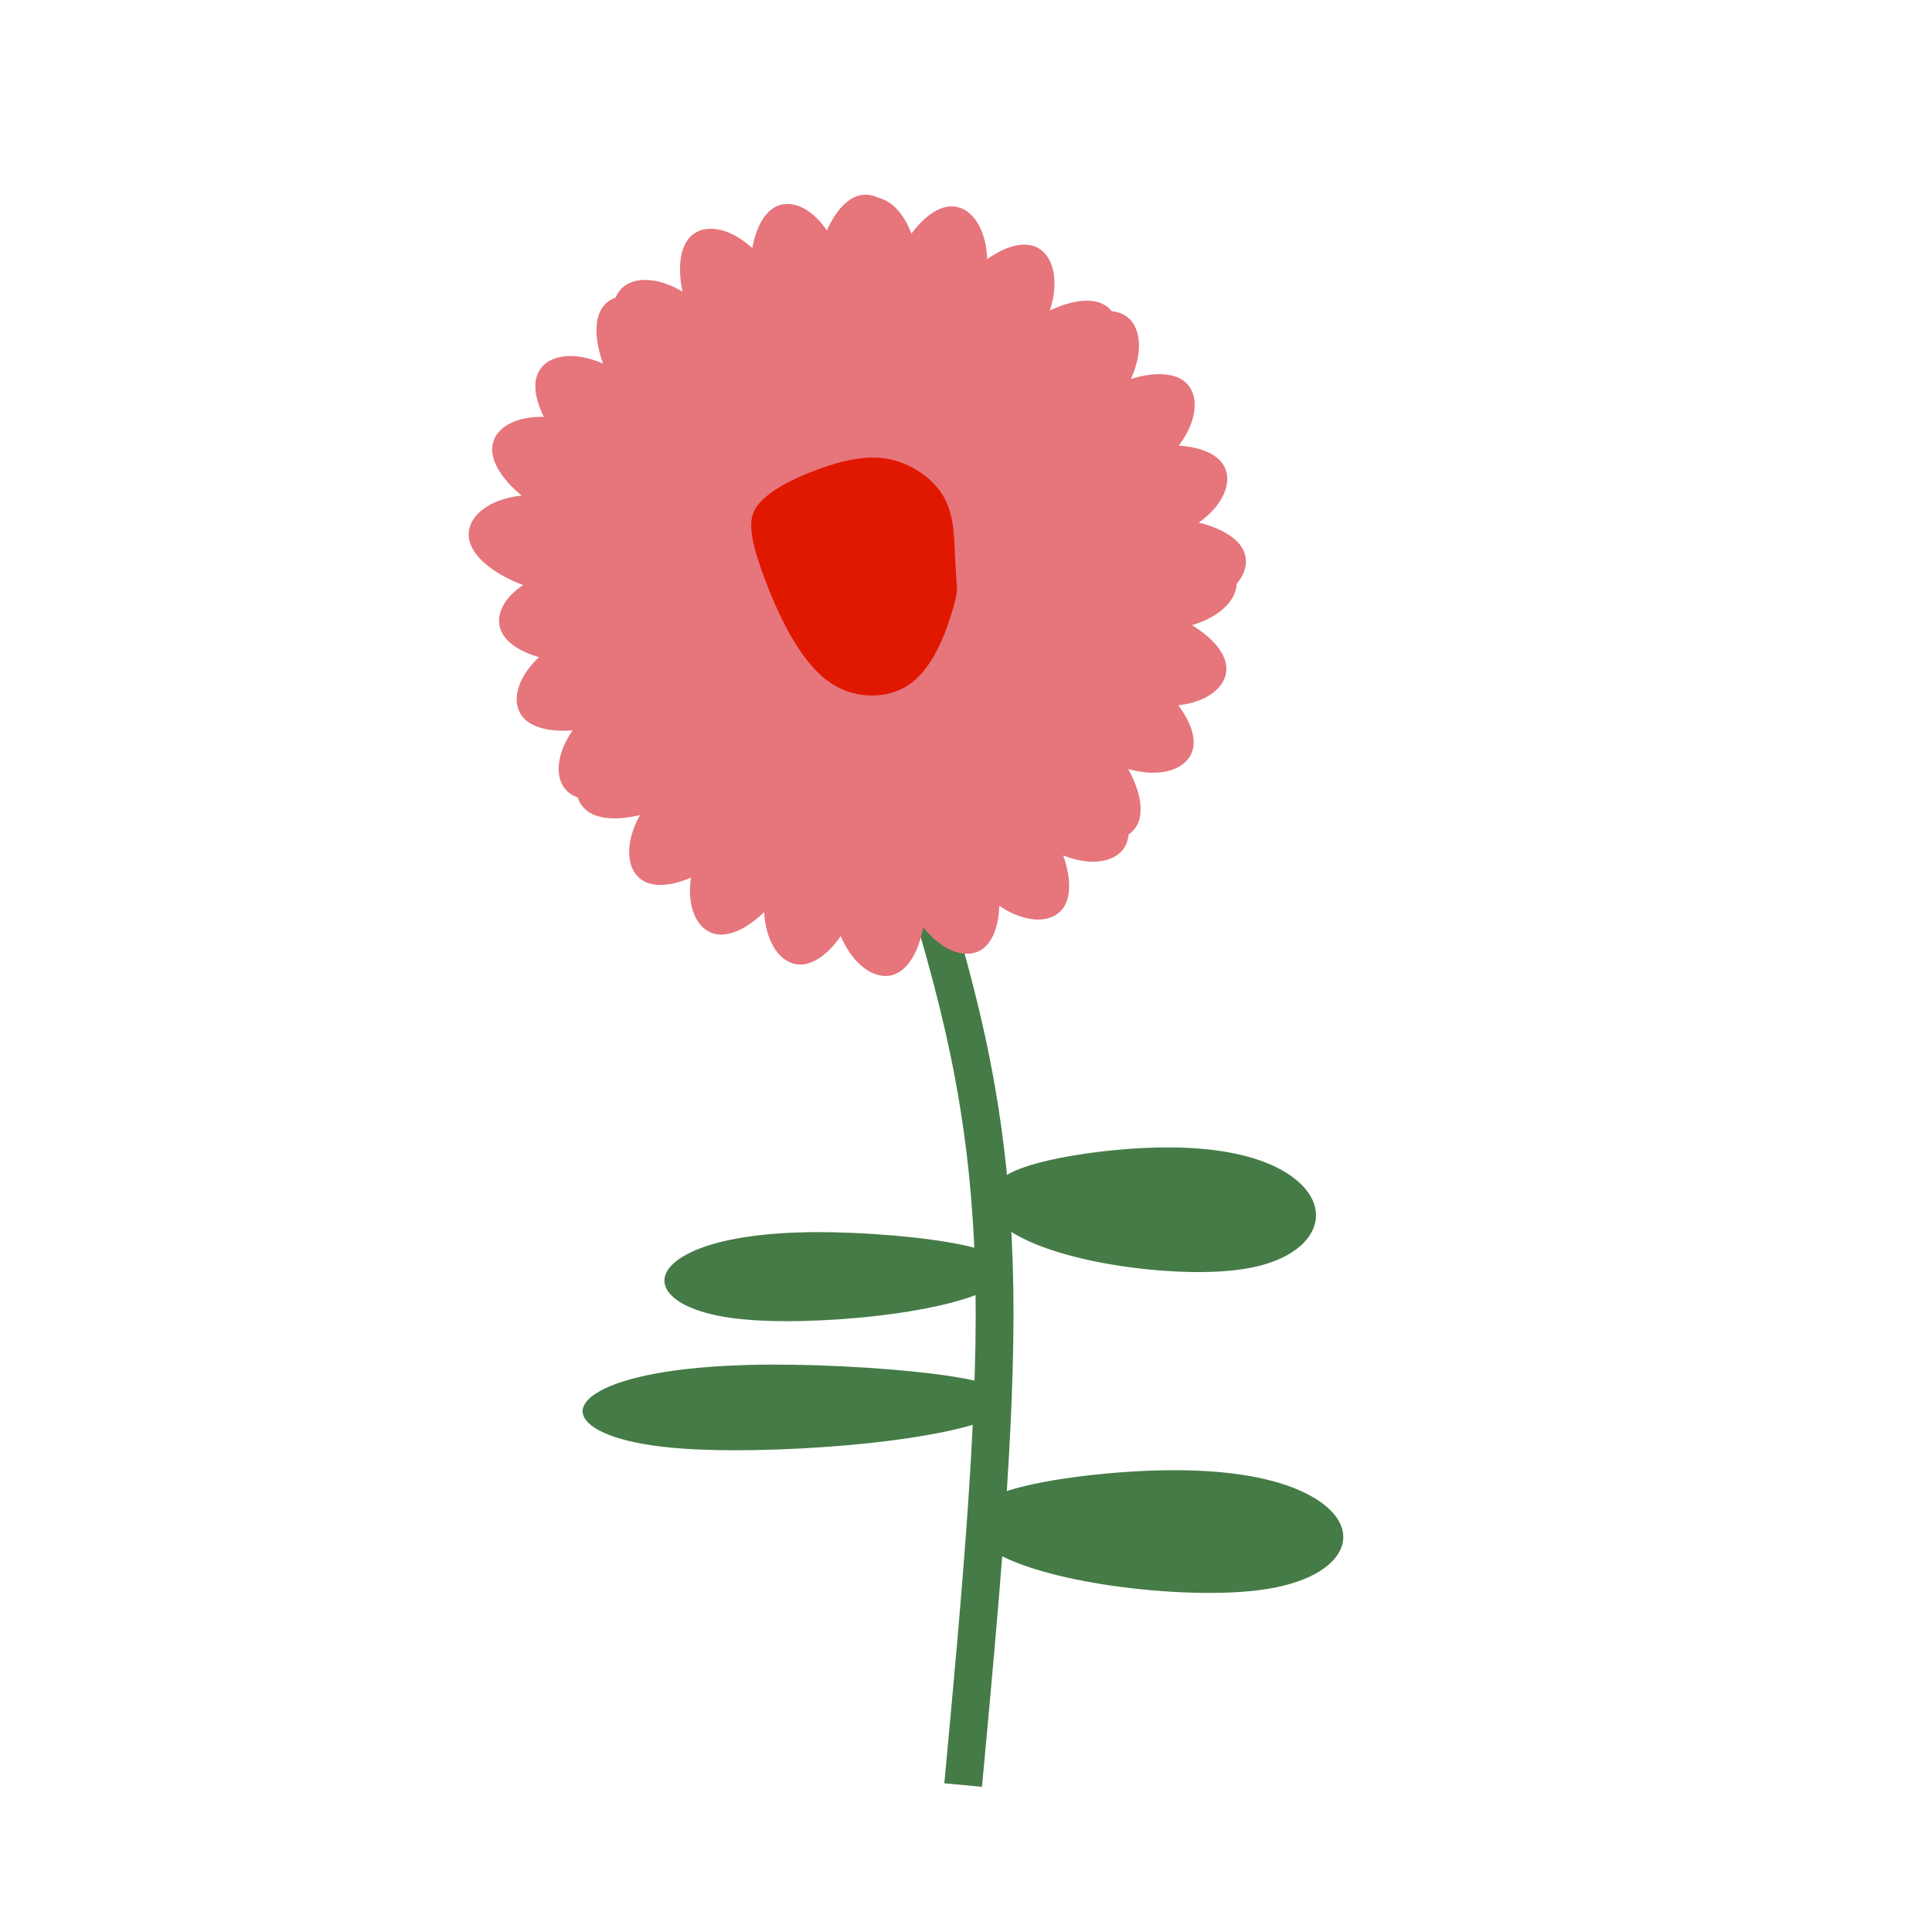 <?xml version="1.0" encoding="UTF-8" standalone="no"?>
<!-- Created with Inkscape (http://www.inkscape.org/) -->

<svg
   width="64"
   height="64"
   viewBox="0 0 16.933 16.933"
   version="1.1"
   id="svg1"
   xmlns="http://www.w3.org/2000/svg"
   xmlns:svg="http://www.w3.org/2000/svg">
  <defs
     id="defs1" />
  <g
     id="g32"
     transform="translate(-8.479,-11.802)">
    <rect
       style="fill:none;fill-opacity:0.922;stroke:none;stroke-width:4.364"
       id="rect225"
       width="15.937"
       height="15.937"
       x="7.731"
       y="11.357"
       transform="matrix(1.062,0,0,1.062,0.265,-0.265)" />
    <path
       style="fill:none;stroke:#457b47;stroke-width:0.4;stroke-dasharray:none"
       d="m 17.264,28.476 c 0.176,-1.896 0.353,-3.792 0.331,-5.253 -0.022,-1.461 -0.243,-2.486 -0.452,-3.285 -0.209,-0.799 -0.408,-1.373 -0.606,-1.946"
       id="path1290"
       transform="matrix(0.828,0,0,0.828,2.626,3.869)" />
    <path
       style="fill:#457b47;stroke:#457b47;stroke-width:0.4;stroke-dasharray:none"
       d="m 16.955,23.57 c -0.364,-0.198 -1.136,-0.342 -1.764,-0.364 -0.628,-0.022 -1.113,0.077 -1.45,0.265 -0.336,0.187 -0.524,0.463 -0.496,0.733 0.028,0.27 0.27,0.535 0.733,0.645 0.463,0.11 1.147,0.066 1.725,-0.055 0.579,-0.121 1.053,-0.32 1.312,-0.546 0.259,-0.226 0.303,-0.48 -0.061,-0.678 z"
       id="path1291"
       transform="matrix(0.856,0,0,0.356,2.421,15.573)" />
    <path
       style="fill:#457b47;stroke:#457b47;stroke-width:0.4;stroke-dasharray:none"
       d="m 16.955,23.57 c -0.364,-0.198 -1.136,-0.342 -1.764,-0.364 -0.628,-0.022 -1.113,0.077 -1.45,0.265 -0.336,0.187 -0.524,0.463 -0.496,0.733 0.028,0.27 0.27,0.535 0.733,0.645 0.463,0.11 1.147,0.066 1.725,-0.055 0.579,-0.121 1.053,-0.32 1.312,-0.546 0.259,-0.226 0.303,-0.48 -0.061,-0.678 z"
       id="path1292"
       transform="matrix(-0.657,0,0,0.518,28.582,9.943)" />
    <path
       style="fill:#e6757c;stroke:#e6757c;stroke-width:0.4;stroke-dasharray:none"
       d="m 15.825,16.884 c -0.05,0.05 -0.149,0.149 -0.232,0.491 -0.083,0.342 -0.149,0.926 -0.066,1.378 0.083,0.452 0.314,0.772 0.628,0.965 0.314,0.193 0.711,0.259 1.014,0.154 0.303,-0.105 0.513,-0.38 0.551,-0.761 0.039,-0.38 -0.094,-0.865 -0.259,-1.306 -0.165,-0.441 -0.364,-0.838 -0.573,-1.08 -0.209,-0.243 -0.43,-0.331 -0.584,-0.336 -0.154,-0.005 -0.243,0.072 -0.303,0.16 -0.061,0.088 -0.094,0.187 -0.11,0.237 -0.017,0.05 -0.017,0.05 -0.066,0.099 z"
       id="path1294"
       transform="matrix(0.334,0,0,0.632,10.61,7.639)" />
    <path
       style="fill:#e6757c;stroke:#e6757c;stroke-width:0.4;stroke-dasharray:none"
       d="m 15.825,16.884 c -0.05,0.05 -0.149,0.149 -0.232,0.491 -0.083,0.342 -0.149,0.926 -0.066,1.378 0.083,0.452 0.314,0.772 0.628,0.965 0.314,0.193 0.711,0.259 1.014,0.154 0.303,-0.105 0.513,-0.38 0.551,-0.761 0.039,-0.38 -0.094,-0.865 -0.259,-1.306 -0.165,-0.441 -0.364,-0.838 -0.573,-1.08 -0.209,-0.243 -0.43,-0.331 -0.584,-0.336 -0.154,-0.005 -0.243,0.072 -0.303,0.16 -0.061,0.088 -0.094,0.187 -0.11,0.237 -0.017,0.05 -0.017,0.05 -0.066,0.099 z"
       id="path1295"
       transform="matrix(0.325,-0.075,0.141,0.616,8.695,9.024)" />
    <path
       style="fill:#e6757c;stroke:#e6757c;stroke-width:0.4;stroke-dasharray:none"
       d="m 15.825,16.884 c -0.05,0.05 -0.149,0.149 -0.232,0.491 -0.083,0.342 -0.149,0.926 -0.066,1.378 0.083,0.452 0.314,0.772 0.628,0.965 0.314,0.193 0.711,0.259 1.014,0.154 0.303,-0.105 0.513,-0.38 0.551,-0.761 0.039,-0.38 -0.094,-0.865 -0.259,-1.306 -0.165,-0.441 -0.364,-0.838 -0.573,-1.08 -0.209,-0.243 -0.43,-0.331 -0.584,-0.336 -0.154,-0.005 -0.243,0.072 -0.303,0.16 -0.061,0.088 -0.094,0.187 -0.11,0.237 -0.017,0.05 -0.017,0.05 -0.066,0.099 z"
       id="path1297"
       transform="matrix(0.286,-0.172,0.326,0.542,6.349,11.816)" />
    <path
       style="fill:#e6757c;stroke:#e6757c;stroke-width:0.4;stroke-dasharray:none"
       d="m 15.825,16.884 c -0.05,0.05 -0.149,0.149 -0.232,0.491 -0.083,0.342 -0.149,0.926 -0.066,1.378 0.083,0.452 0.314,0.772 0.628,0.965 0.314,0.193 0.711,0.259 1.014,0.154 0.303,-0.105 0.513,-0.38 0.551,-0.761 0.039,-0.38 -0.094,-0.865 -0.259,-1.306 -0.165,-0.441 -0.364,-0.838 -0.573,-1.08 -0.209,-0.243 -0.43,-0.331 -0.584,-0.336 -0.154,-0.005 -0.243,0.072 -0.303,0.16 -0.061,0.088 -0.094,0.187 -0.11,0.237 -0.017,0.05 -0.017,0.05 -0.066,0.099 z"
       id="path1298"
       transform="matrix(0.24,-0.231,0.439,0.456,5.421,13.99)" />
    <path
       style="fill:#e6757c;stroke:#e6757c;stroke-width:0.4;stroke-dasharray:none"
       d="m 15.825,16.884 c -0.05,0.05 -0.149,0.149 -0.232,0.491 -0.083,0.342 -0.149,0.926 -0.066,1.378 0.083,0.452 0.314,0.772 0.628,0.965 0.314,0.193 0.711,0.259 1.014,0.154 0.303,-0.105 0.513,-0.38 0.551,-0.761 0.039,-0.38 -0.094,-0.865 -0.259,-1.306 -0.165,-0.441 -0.364,-0.838 -0.573,-1.08 -0.209,-0.243 -0.43,-0.331 -0.584,-0.336 -0.154,-0.005 -0.243,0.072 -0.303,0.16 -0.061,0.088 -0.094,0.187 -0.11,0.237 -0.017,0.05 -0.017,0.05 -0.066,0.099 z"
       id="path1301"
       transform="matrix(0.261,-0.208,0.394,0.495,6.059,12.65)" />
    <path
       style="fill:#e6757c;stroke:#e6757c;stroke-width:0.4;stroke-dasharray:none"
       d="m 15.825,16.884 c -0.05,0.05 -0.149,0.149 -0.232,0.491 -0.083,0.342 -0.149,0.926 -0.066,1.378 0.083,0.452 0.314,0.772 0.628,0.965 0.314,0.193 0.711,0.259 1.014,0.154 0.303,-0.105 0.513,-0.38 0.551,-0.761 0.039,-0.38 -0.094,-0.865 -0.259,-1.306 -0.165,-0.441 -0.364,-0.838 -0.573,-1.08 -0.209,-0.243 -0.43,-0.331 -0.584,-0.336 -0.154,-0.005 -0.243,0.072 -0.303,0.16 -0.061,0.088 -0.094,0.187 -0.11,0.237 -0.017,0.05 -0.017,0.05 -0.066,0.099 z"
       id="path1302"
       transform="matrix(0.208,-0.261,0.495,0.394,5.425,14.927)" />
    <path
       style="fill:#e6757c;stroke:#e6757c;stroke-width:0.4;stroke-dasharray:none"
       d="m 15.825,16.884 c -0.05,0.05 -0.149,0.149 -0.232,0.491 -0.083,0.342 -0.149,0.926 -0.066,1.378 0.083,0.452 0.314,0.772 0.628,0.965 0.314,0.193 0.711,0.259 1.014,0.154 0.303,-0.105 0.513,-0.38 0.551,-0.761 0.039,-0.38 -0.094,-0.865 -0.259,-1.306 -0.165,-0.441 -0.364,-0.838 -0.573,-1.08 -0.209,-0.243 -0.43,-0.331 -0.584,-0.336 -0.154,-0.005 -0.243,0.072 -0.303,0.16 -0.061,0.088 -0.094,0.187 -0.11,0.237 -0.017,0.05 -0.017,0.05 -0.066,0.099 z"
       id="path1303"
       transform="matrix(0.117,-0.313,0.592,0.221,5.329,18.572)" />
    <path
       style="fill:#e6757c;stroke:#e6757c;stroke-width:0.4;stroke-dasharray:none"
       d="m 15.825,16.884 c -0.05,0.05 -0.149,0.149 -0.232,0.491 -0.083,0.342 -0.149,0.926 -0.066,1.378 0.083,0.452 0.314,0.772 0.628,0.965 0.314,0.193 0.711,0.259 1.014,0.154 0.303,-0.105 0.513,-0.38 0.551,-0.761 0.039,-0.38 -0.094,-0.865 -0.259,-1.306 -0.165,-0.441 -0.364,-0.838 -0.573,-1.08 -0.209,-0.243 -0.43,-0.331 -0.584,-0.336 -0.154,-0.005 -0.243,0.072 -0.303,0.16 -0.061,0.088 -0.094,0.187 -0.11,0.237 -0.017,0.05 -0.017,0.05 -0.066,0.099 z"
       id="path1304"
       transform="matrix(0.044,-0.331,0.627,0.083,5.958,20.85)" />
    <path
       style="fill:#e6757c;stroke:#e6757c;stroke-width:0.4;stroke-dasharray:none"
       d="m 15.825,16.884 c -0.05,0.05 -0.149,0.149 -0.232,0.491 -0.083,0.342 -0.149,0.926 -0.066,1.378 0.083,0.452 0.314,0.772 0.628,0.965 0.314,0.193 0.711,0.259 1.014,0.154 0.303,-0.105 0.513,-0.38 0.551,-0.761 0.039,-0.38 -0.094,-0.865 -0.259,-1.306 -0.165,-0.441 -0.364,-0.838 -0.573,-1.08 -0.209,-0.243 -0.43,-0.331 -0.584,-0.336 -0.154,-0.005 -0.243,0.072 -0.303,0.16 -0.061,0.088 -0.094,0.187 -0.11,0.237 -0.017,0.05 -0.017,0.05 -0.066,0.099 z"
       id="path1311"
       transform="matrix(-0.082,0.324,-0.613,-0.155,26.561,14.086)" />
    <path
       style="fill:#e6757c;stroke:#e6757c;stroke-width:0.4;stroke-dasharray:none"
       d="m 15.825,16.884 c -0.05,0.05 -0.149,0.149 -0.232,0.491 -0.083,0.342 -0.149,0.926 -0.066,1.378 0.083,0.452 0.314,0.772 0.628,0.965 0.314,0.193 0.711,0.259 1.014,0.154 0.303,-0.105 0.513,-0.38 0.551,-0.761 0.039,-0.38 -0.094,-0.865 -0.259,-1.306 -0.165,-0.441 -0.364,-0.838 -0.573,-1.08 -0.209,-0.243 -0.43,-0.331 -0.584,-0.336 -0.154,-0.005 -0.243,0.072 -0.303,0.16 -0.061,0.088 -0.094,0.187 -0.11,0.237 -0.017,0.05 -0.017,0.05 -0.066,0.099 z"
       id="path1312"
       transform="matrix(-0.007,0.334,-0.632,-0.014,25.688,11.89)" />
    <path
       style="fill:#e6757c;stroke:#e6757c;stroke-width:0.4;stroke-dasharray:none"
       d="m 15.825,16.884 c -0.05,0.05 -0.149,0.149 -0.232,0.491 -0.083,0.342 -0.149,0.926 -0.066,1.378 0.083,0.452 0.314,0.772 0.628,0.965 0.314,0.193 0.711,0.259 1.014,0.154 0.303,-0.105 0.513,-0.38 0.551,-0.761 0.039,-0.38 -0.094,-0.865 -0.259,-1.306 -0.165,-0.441 -0.364,-0.838 -0.573,-1.08 -0.209,-0.243 -0.43,-0.331 -0.584,-0.336 -0.154,-0.005 -0.243,0.072 -0.303,0.16 -0.061,0.088 -0.094,0.187 -0.11,0.237 -0.017,0.05 -0.017,0.05 -0.066,0.099 z"
       id="path1313"
       transform="matrix(0.097,0.32,-0.605,0.183,23.557,8.931)" />
    <path
       style="fill:#e6757c;stroke:#e6757c;stroke-width:0.4;stroke-dasharray:none"
       d="m 15.825,16.884 c -0.05,0.05 -0.149,0.149 -0.232,0.491 -0.083,0.342 -0.149,0.926 -0.066,1.378 0.083,0.452 0.314,0.772 0.628,0.965 0.314,0.193 0.711,0.259 1.014,0.154 0.303,-0.105 0.513,-0.38 0.551,-0.761 0.039,-0.38 -0.094,-0.865 -0.259,-1.306 -0.165,-0.441 -0.364,-0.838 -0.573,-1.08 -0.209,-0.243 -0.43,-0.331 -0.584,-0.336 -0.154,-0.005 -0.243,0.072 -0.303,0.16 -0.061,0.088 -0.094,0.187 -0.11,0.237 -0.017,0.05 -0.017,0.05 -0.066,0.099 z"
       id="path1314"
       transform="matrix(0.165,0.29,-0.549,0.313,21.676,7.499)" />
    <path
       style="fill:#e6757c;stroke:#e6757c;stroke-width:0.4;stroke-dasharray:none"
       d="m 15.825,16.884 c -0.05,0.05 -0.149,0.149 -0.232,0.491 -0.083,0.342 -0.149,0.926 -0.066,1.378 0.083,0.452 0.314,0.772 0.628,0.965 0.314,0.193 0.711,0.259 1.014,0.154 0.303,-0.105 0.513,-0.38 0.551,-0.761 0.039,-0.38 -0.094,-0.865 -0.259,-1.306 -0.165,-0.441 -0.364,-0.838 -0.573,-1.08 -0.209,-0.243 -0.43,-0.331 -0.584,-0.336 -0.154,-0.005 -0.243,0.072 -0.303,0.16 -0.061,0.088 -0.094,0.187 -0.11,0.237 -0.017,0.05 -0.017,0.05 -0.066,0.099 z"
       id="path1315"
       transform="matrix(0.138,0.304,-0.576,0.261,22.819,8.446)" />
    <path
       style="fill:#e6757c;stroke:#e6757c;stroke-width:0.4;stroke-dasharray:none"
       d="m 15.825,16.884 c -0.05,0.05 -0.149,0.149 -0.232,0.491 -0.083,0.342 -0.149,0.926 -0.066,1.378 0.083,0.452 0.314,0.772 0.628,0.965 0.314,0.193 0.711,0.259 1.014,0.154 0.303,-0.105 0.513,-0.38 0.551,-0.761 0.039,-0.38 -0.094,-0.865 -0.259,-1.306 -0.165,-0.441 -0.364,-0.838 -0.573,-1.08 -0.209,-0.243 -0.43,-0.331 -0.584,-0.336 -0.154,-0.005 -0.243,0.072 -0.303,0.16 -0.061,0.088 -0.094,0.187 -0.11,0.237 -0.017,0.05 -0.017,0.05 -0.066,0.099 z"
       id="path1316"
       transform="matrix(0.202,0.266,-0.503,0.383,20.767,7.273)" />
    <path
       style="fill:#e6757c;stroke:#e6757c;stroke-width:0.4;stroke-dasharray:none"
       d="m 15.825,16.884 c -0.05,0.05 -0.149,0.149 -0.232,0.491 -0.083,0.342 -0.149,0.926 -0.066,1.378 0.083,0.452 0.314,0.772 0.628,0.965 0.314,0.193 0.711,0.259 1.014,0.154 0.303,-0.105 0.513,-0.38 0.551,-0.761 0.039,-0.38 -0.094,-0.865 -0.259,-1.306 -0.165,-0.441 -0.364,-0.838 -0.573,-1.08 -0.209,-0.243 -0.43,-0.331 -0.584,-0.336 -0.154,-0.005 -0.243,0.072 -0.303,0.16 -0.061,0.088 -0.094,0.187 -0.11,0.237 -0.017,0.05 -0.017,0.05 -0.066,0.099 z"
       id="path1317"
       transform="matrix(0.275,0.19,-0.359,0.52,17.256,6.287)" />
    <path
       style="fill:#e6757c;stroke:#e6757c;stroke-width:0.4;stroke-dasharray:none"
       d="m 15.825,16.884 c -0.05,0.05 -0.149,0.149 -0.232,0.491 -0.083,0.342 -0.149,0.926 -0.066,1.378 0.083,0.452 0.314,0.772 0.628,0.965 0.314,0.193 0.711,0.259 1.014,0.154 0.303,-0.105 0.513,-0.38 0.551,-0.761 0.039,-0.38 -0.094,-0.865 -0.259,-1.306 -0.165,-0.441 -0.364,-0.838 -0.573,-1.08 -0.209,-0.243 -0.43,-0.331 -0.584,-0.336 -0.154,-0.005 -0.243,0.072 -0.303,0.16 -0.061,0.088 -0.094,0.187 -0.11,0.237 -0.017,0.05 -0.017,0.05 -0.066,0.099 z"
       id="path1318"
       transform="matrix(0.31,0.124,-0.234,0.587,14.893,6.338)" />
    <path
       style="fill:#e6757c;stroke:#e6757c;stroke-width:0.4;stroke-dasharray:none"
       d="m 15.825,16.884 c -0.05,0.05 -0.149,0.149 -0.232,0.491 -0.083,0.342 -0.149,0.926 -0.066,1.378 0.083,0.452 0.314,0.772 0.628,0.965 0.314,0.193 0.711,0.259 1.014,0.154 0.303,-0.105 0.513,-0.38 0.551,-0.761 0.039,-0.38 -0.094,-0.865 -0.259,-1.306 -0.165,-0.441 -0.364,-0.838 -0.573,-1.08 -0.209,-0.243 -0.43,-0.331 -0.584,-0.336 -0.154,-0.005 -0.243,0.072 -0.303,0.16 -0.061,0.088 -0.094,0.187 -0.11,0.237 -0.017,0.05 -0.017,0.05 -0.066,0.099 z"
       id="path1333"
       transform="matrix(-0.33,-0.053,0.1,-0.624,19.713,26.982)" />
    <path
       style="fill:#e6757c;stroke:#e6757c;stroke-width:0.4;stroke-dasharray:none"
       d="m 15.825,16.884 c -0.05,0.05 -0.149,0.149 -0.232,0.491 -0.083,0.342 -0.149,0.926 -0.066,1.378 0.083,0.452 0.314,0.772 0.628,0.965 0.314,0.193 0.711,0.259 1.014,0.154 0.303,-0.105 0.513,-0.38 0.551,-0.761 0.039,-0.38 -0.094,-0.865 -0.259,-1.306 -0.165,-0.441 -0.364,-0.838 -0.573,-1.08 -0.209,-0.243 -0.43,-0.331 -0.584,-0.336 -0.154,-0.005 -0.243,0.072 -0.303,0.16 -0.061,0.088 -0.094,0.187 -0.11,0.237 -0.017,0.05 -0.017,0.05 -0.066,0.099 z"
       id="path1334"
       transform="matrix(-0.333,0.022,-0.042,-0.631,21.823,25.916)" />
    <path
       style="fill:#e6757c;stroke:#e6757c;stroke-width:0.4;stroke-dasharray:none"
       d="m 15.825,16.884 c -0.05,0.05 -0.149,0.149 -0.232,0.491 -0.083,0.342 -0.149,0.926 -0.066,1.378 0.083,0.452 0.314,0.772 0.628,0.965 0.314,0.193 0.711,0.259 1.014,0.154 0.303,-0.105 0.513,-0.38 0.551,-0.761 0.039,-0.38 -0.094,-0.865 -0.259,-1.306 -0.165,-0.441 -0.364,-0.838 -0.573,-1.08 -0.209,-0.243 -0.43,-0.331 -0.584,-0.336 -0.154,-0.005 -0.243,0.072 -0.303,0.16 -0.061,0.088 -0.094,0.187 -0.11,0.237 -0.017,0.05 -0.017,0.05 -0.066,0.099 z"
       id="path1335"
       transform="matrix(-0.31,0.125,-0.236,-0.587,24.58,23.53)" />
    <path
       style="fill:#e6757c;stroke:#e6757c;stroke-width:0.4;stroke-dasharray:none"
       d="m 15.825,16.884 c -0.05,0.05 -0.149,0.149 -0.232,0.491 -0.083,0.342 -0.149,0.926 -0.066,1.378 0.083,0.452 0.314,0.772 0.628,0.965 0.314,0.193 0.711,0.259 1.014,0.154 0.303,-0.105 0.513,-0.38 0.551,-0.761 0.039,-0.38 -0.094,-0.865 -0.259,-1.306 -0.165,-0.441 -0.364,-0.838 -0.573,-1.08 -0.209,-0.243 -0.43,-0.331 -0.584,-0.336 -0.154,-0.005 -0.243,0.072 -0.303,0.16 -0.061,0.088 -0.094,0.187 -0.11,0.237 -0.017,0.05 -0.017,0.05 -0.066,0.099 z"
       id="path1336"
       transform="matrix(-0.274,0.191,-0.361,-0.519,25.839,21.529)" />
    <path
       style="fill:#e6757c;stroke:#e6757c;stroke-width:0.4;stroke-dasharray:none"
       d="m 15.825,16.884 c -0.05,0.05 -0.149,0.149 -0.232,0.491 -0.083,0.342 -0.149,0.926 -0.066,1.378 0.083,0.452 0.314,0.772 0.628,0.965 0.314,0.193 0.711,0.259 1.014,0.154 0.303,-0.105 0.513,-0.38 0.551,-0.761 0.039,-0.38 -0.094,-0.865 -0.259,-1.306 -0.165,-0.441 -0.364,-0.838 -0.573,-1.08 -0.209,-0.243 -0.43,-0.331 -0.584,-0.336 -0.154,-0.005 -0.243,0.072 -0.303,0.16 -0.061,0.088 -0.094,0.187 -0.11,0.237 -0.017,0.05 -0.017,0.05 -0.066,0.099 z"
       id="path1337"
       transform="matrix(-0.291,0.164,-0.311,-0.551,24.997,22.751)" />
    <path
       style="fill:#e6757c;stroke:#e6757c;stroke-width:0.4;stroke-dasharray:none"
       d="m 15.825,16.884 c -0.05,0.05 -0.149,0.149 -0.232,0.491 -0.083,0.342 -0.149,0.926 -0.066,1.378 0.083,0.452 0.314,0.772 0.628,0.965 0.314,0.193 0.711,0.259 1.014,0.154 0.303,-0.105 0.513,-0.38 0.551,-0.761 0.039,-0.38 -0.094,-0.865 -0.259,-1.306 -0.165,-0.441 -0.364,-0.838 -0.573,-1.08 -0.209,-0.243 -0.43,-0.331 -0.584,-0.336 -0.154,-0.005 -0.243,0.072 -0.303,0.16 -0.061,0.088 -0.094,0.187 -0.11,0.237 -0.017,0.05 -0.017,0.05 -0.066,0.099 z"
       id="path1338"
       transform="matrix(-0.247,0.225,-0.426,-0.467,25.983,20.603)" />
    <path
       style="fill:#e6757c;stroke:#e6757c;stroke-width:0.4;stroke-dasharray:none"
       d="m 15.825,16.884 c -0.05,0.05 -0.149,0.149 -0.232,0.491 -0.083,0.342 -0.149,0.926 -0.066,1.378 0.083,0.452 0.314,0.772 0.628,0.965 0.314,0.193 0.711,0.259 1.014,0.154 0.303,-0.105 0.513,-0.38 0.551,-0.761 0.039,-0.38 -0.094,-0.865 -0.259,-1.306 -0.165,-0.441 -0.364,-0.838 -0.573,-1.08 -0.209,-0.243 -0.43,-0.331 -0.584,-0.336 -0.154,-0.005 -0.243,0.072 -0.303,0.16 -0.061,0.088 -0.094,0.187 -0.11,0.237 -0.017,0.05 -0.017,0.05 -0.066,0.099 z"
       id="path1339"
       transform="matrix(-0.164,0.29,-0.55,-0.312,26.653,17.019)" />
    <path
       style="fill:#e6757c;stroke:#e6757c;stroke-width:0.4;stroke-dasharray:none"
       d="m 15.825,16.884 c -0.05,0.05 -0.149,0.149 -0.232,0.491 -0.083,0.342 -0.149,0.926 -0.066,1.378 0.083,0.452 0.314,0.772 0.628,0.965 0.314,0.193 0.711,0.259 1.014,0.154 0.303,-0.105 0.513,-0.38 0.551,-0.761 0.039,-0.38 -0.094,-0.865 -0.259,-1.306 -0.165,-0.441 -0.364,-0.838 -0.573,-1.08 -0.209,-0.243 -0.43,-0.331 -0.584,-0.336 -0.154,-0.005 -0.243,0.072 -0.303,0.16 -0.061,0.088 -0.094,0.187 -0.11,0.237 -0.017,0.05 -0.017,0.05 -0.066,0.099 z"
       id="path1340"
       transform="matrix(-0.095,0.32,-0.606,-0.181,26.391,14.67)" />
    <path
       style="fill:#e6757c;stroke:#e6757c;stroke-width:0.4;stroke-dasharray:none"
       d="m 15.825,16.884 c -0.05,0.05 -0.149,0.149 -0.232,0.491 -0.083,0.342 -0.149,0.926 -0.066,1.378 0.083,0.452 0.314,0.772 0.628,0.965 0.314,0.193 0.711,0.259 1.014,0.154 0.303,-0.105 0.513,-0.38 0.551,-0.761 0.039,-0.38 -0.094,-0.865 -0.259,-1.306 -0.165,-0.441 -0.364,-0.838 -0.573,-1.08 -0.209,-0.243 -0.43,-0.331 -0.584,-0.336 -0.154,-0.005 -0.243,0.072 -0.303,0.16 -0.061,0.088 -0.094,0.187 -0.11,0.237 -0.017,0.05 -0.017,0.05 -0.066,0.099 z"
       id="path1355"
       transform="matrix(0.015,-0.333,0.632,0.028,6.429,21.782)" />
    <path
       style="fill:#e6757c;stroke:#e6757c;stroke-width:0.4;stroke-dasharray:none"
       d="m 15.825,16.884 c -0.05,0.05 -0.149,0.149 -0.232,0.491 -0.083,0.342 -0.149,0.926 -0.066,1.378 0.083,0.452 0.314,0.772 0.628,0.965 0.314,0.193 0.711,0.259 1.014,0.154 0.303,-0.105 0.513,-0.38 0.551,-0.761 0.039,-0.38 -0.094,-0.865 -0.259,-1.306 -0.165,-0.441 -0.364,-0.838 -0.573,-1.08 -0.209,-0.243 -0.43,-0.331 -0.584,-0.336 -0.154,-0.005 -0.243,0.072 -0.303,0.16 -0.061,0.088 -0.094,0.187 -0.11,0.237 -0.017,0.05 -0.017,0.05 -0.066,0.099 z"
       id="path1356"
       transform="matrix(-0.06,-0.328,0.622,-0.113,7.727,23.757)" />
    <path
       style="fill:#e6757c;stroke:#e6757c;stroke-width:0.4;stroke-dasharray:none"
       d="m 15.825,16.884 c -0.05,0.05 -0.149,0.149 -0.232,0.491 -0.083,0.342 -0.149,0.926 -0.066,1.378 0.083,0.452 0.314,0.772 0.628,0.965 0.314,0.193 0.711,0.259 1.014,0.154 0.303,-0.105 0.513,-0.38 0.551,-0.761 0.039,-0.38 -0.094,-0.865 -0.259,-1.306 -0.165,-0.441 -0.364,-0.838 -0.573,-1.08 -0.209,-0.243 -0.43,-0.331 -0.584,-0.336 -0.154,-0.005 -0.243,0.072 -0.303,0.16 -0.061,0.088 -0.094,0.187 -0.11,0.237 -0.017,0.05 -0.017,0.05 -0.066,0.099 z"
       id="path1357"
       transform="matrix(-0.159,-0.294,0.556,-0.301,10.41,26.226)" />
    <path
       style="fill:#e6757c;stroke:#e6757c;stroke-width:0.4;stroke-dasharray:none"
       d="m 15.825,16.884 c -0.05,0.05 -0.149,0.149 -0.232,0.491 -0.083,0.342 -0.149,0.926 -0.066,1.378 0.083,0.452 0.314,0.772 0.628,0.965 0.314,0.193 0.711,0.259 1.014,0.154 0.303,-0.105 0.513,-0.38 0.551,-0.761 0.039,-0.38 -0.094,-0.865 -0.259,-1.306 -0.165,-0.441 -0.364,-0.838 -0.573,-1.08 -0.209,-0.243 -0.43,-0.331 -0.584,-0.336 -0.154,-0.005 -0.243,0.072 -0.303,0.16 -0.061,0.088 -0.094,0.187 -0.11,0.237 -0.017,0.05 -0.017,0.05 -0.066,0.099 z"
       id="path1358"
       transform="matrix(-0.22,-0.251,0.475,-0.418,12.54,27.251)" />
    <path
       style="fill:#e6757c;stroke:#e6757c;stroke-width:0.4;stroke-dasharray:none"
       d="m 15.825,16.884 c -0.05,0.05 -0.149,0.149 -0.232,0.491 -0.083,0.342 -0.149,0.926 -0.066,1.378 0.083,0.452 0.314,0.772 0.628,0.965 0.314,0.193 0.711,0.259 1.014,0.154 0.303,-0.105 0.513,-0.38 0.551,-0.761 0.039,-0.38 -0.094,-0.865 -0.259,-1.306 -0.165,-0.441 -0.364,-0.838 -0.573,-1.08 -0.209,-0.243 -0.43,-0.331 -0.584,-0.336 -0.154,-0.005 -0.243,0.072 -0.303,0.16 -0.061,0.088 -0.094,0.187 -0.11,0.237 -0.017,0.05 -0.017,0.05 -0.066,0.099 z"
       id="path1359"
       transform="matrix(-0.196,-0.27,0.512,-0.371,11.23,26.553)" />
    <path
       style="fill:#e6757c;stroke:#e6757c;stroke-width:0.4;stroke-dasharray:none"
       d="m 15.825,16.884 c -0.05,0.05 -0.149,0.149 -0.232,0.491 -0.083,0.342 -0.149,0.926 -0.066,1.378 0.083,0.452 0.314,0.772 0.628,0.965 0.314,0.193 0.711,0.259 1.014,0.154 0.303,-0.105 0.513,-0.38 0.551,-0.761 0.039,-0.38 -0.094,-0.865 -0.259,-1.306 -0.165,-0.441 -0.364,-0.838 -0.573,-1.08 -0.209,-0.243 -0.43,-0.331 -0.584,-0.336 -0.154,-0.005 -0.243,0.072 -0.303,0.16 -0.061,0.088 -0.094,0.187 -0.11,0.237 -0.017,0.05 -0.017,0.05 -0.066,0.099 z"
       id="path1360"
       transform="matrix(-0.251,-0.22,0.416,-0.476,13.476,27.289)" />
    <path
       style="fill:#e6757c;stroke:#e6757c;stroke-width:0.4;stroke-dasharray:none"
       d="m 15.825,16.884 c -0.05,0.05 -0.149,0.149 -0.232,0.491 -0.083,0.342 -0.149,0.926 -0.066,1.378 0.083,0.452 0.314,0.772 0.628,0.965 0.314,0.193 0.711,0.259 1.014,0.154 0.303,-0.105 0.513,-0.38 0.551,-0.761 0.039,-0.38 -0.094,-0.865 -0.259,-1.306 -0.165,-0.441 -0.364,-0.838 -0.573,-1.08 -0.209,-0.243 -0.43,-0.331 -0.584,-0.336 -0.154,-0.005 -0.243,0.072 -0.303,0.16 -0.061,0.088 -0.094,0.187 -0.11,0.237 -0.017,0.05 -0.017,0.05 -0.066,0.099 z"
       id="path1361"
       transform="matrix(-0.307,-0.131,0.247,-0.582,17.113,27.548)" />
    <path
       style="fill:#e6757c;stroke:#e6757c;stroke-width:0.4;stroke-dasharray:none"
       d="m 15.825,16.884 c -0.05,0.05 -0.149,0.149 -0.232,0.491 -0.083,0.342 -0.149,0.926 -0.066,1.378 0.083,0.452 0.314,0.772 0.628,0.965 0.314,0.193 0.711,0.259 1.014,0.154 0.303,-0.105 0.513,-0.38 0.551,-0.761 0.039,-0.38 -0.094,-0.865 -0.259,-1.306 -0.165,-0.441 -0.364,-0.838 -0.573,-1.08 -0.209,-0.243 -0.43,-0.331 -0.584,-0.336 -0.154,-0.005 -0.243,0.072 -0.303,0.16 -0.061,0.088 -0.094,0.187 -0.11,0.237 -0.017,0.05 -0.017,0.05 -0.066,0.099 z"
       id="path1362"
       transform="matrix(-0.329,-0.059,0.111,-0.622,19.418,27.022)" />
    <path
       style="fill:#457b47;stroke:#457b47;stroke-width:0.4;stroke-dasharray:none"
       d="m 16.955,23.57 c -0.364,-0.198 -1.136,-0.342 -1.764,-0.364 -0.628,-0.022 -1.113,0.077 -1.45,0.265 -0.336,0.187 -0.524,0.463 -0.496,0.733 0.028,0.27 0.27,0.535 0.733,0.645 0.463,0.11 1.147,0.066 1.725,-0.055 0.579,-0.121 1.053,-0.32 1.312,-0.546 0.259,-0.226 0.303,-0.48 -0.061,-0.678 z"
       id="path1378"
       transform="matrix(0.685,0,0,0.37,5.368,14.09)" />
    <path
       style="fill:#457b47;stroke:#457b47;stroke-width:0.4;stroke-dasharray:none"
       d="m 16.955,23.57 c -0.364,-0.198 -1.136,-0.342 -1.764,-0.364 -0.628,-0.022 -1.113,0.077 -1.45,0.265 -0.336,0.187 -0.524,0.463 -0.496,0.733 0.028,0.27 0.27,0.535 0.733,0.645 0.463,0.11 1.147,0.066 1.725,-0.055 0.579,-0.121 1.053,-0.32 1.312,-0.546 0.259,-0.226 0.303,-0.48 -0.061,-0.678 z"
       id="path1380"
       transform="matrix(-0.748,0,0,0.51,30.008,12.956)" />
    <path
       style="fill:#e11800;stroke:#e6757c;stroke-width:0.4;stroke-dasharray:none"
       d="m 17.398,15.774 c 0,0.035 0,0.105 -0.074,0.339 -0.074,0.234 -0.222,0.631 -0.522,0.834 -0.3,0.203 -0.752,0.21 -1.099,-0.051 -0.347,-0.261 -0.589,-0.791 -0.737,-1.193 -0.148,-0.401 -0.203,-0.674 -0.07,-0.893 0.133,-0.218 0.452,-0.382 0.76,-0.495 0.308,-0.113 0.604,-0.175 0.885,-0.113 0.281,0.062 0.546,0.249 0.682,0.476 0.136,0.226 0.144,0.491 0.152,0.674 0.008,0.183 0.016,0.285 0.019,0.335 0.004,0.051 0.004,0.051 0.004,0.086 z"
       id="path1383"
       transform="matrix(0.828,0,0,0.828,2.626,3.908)" />
  </g>
</svg>
